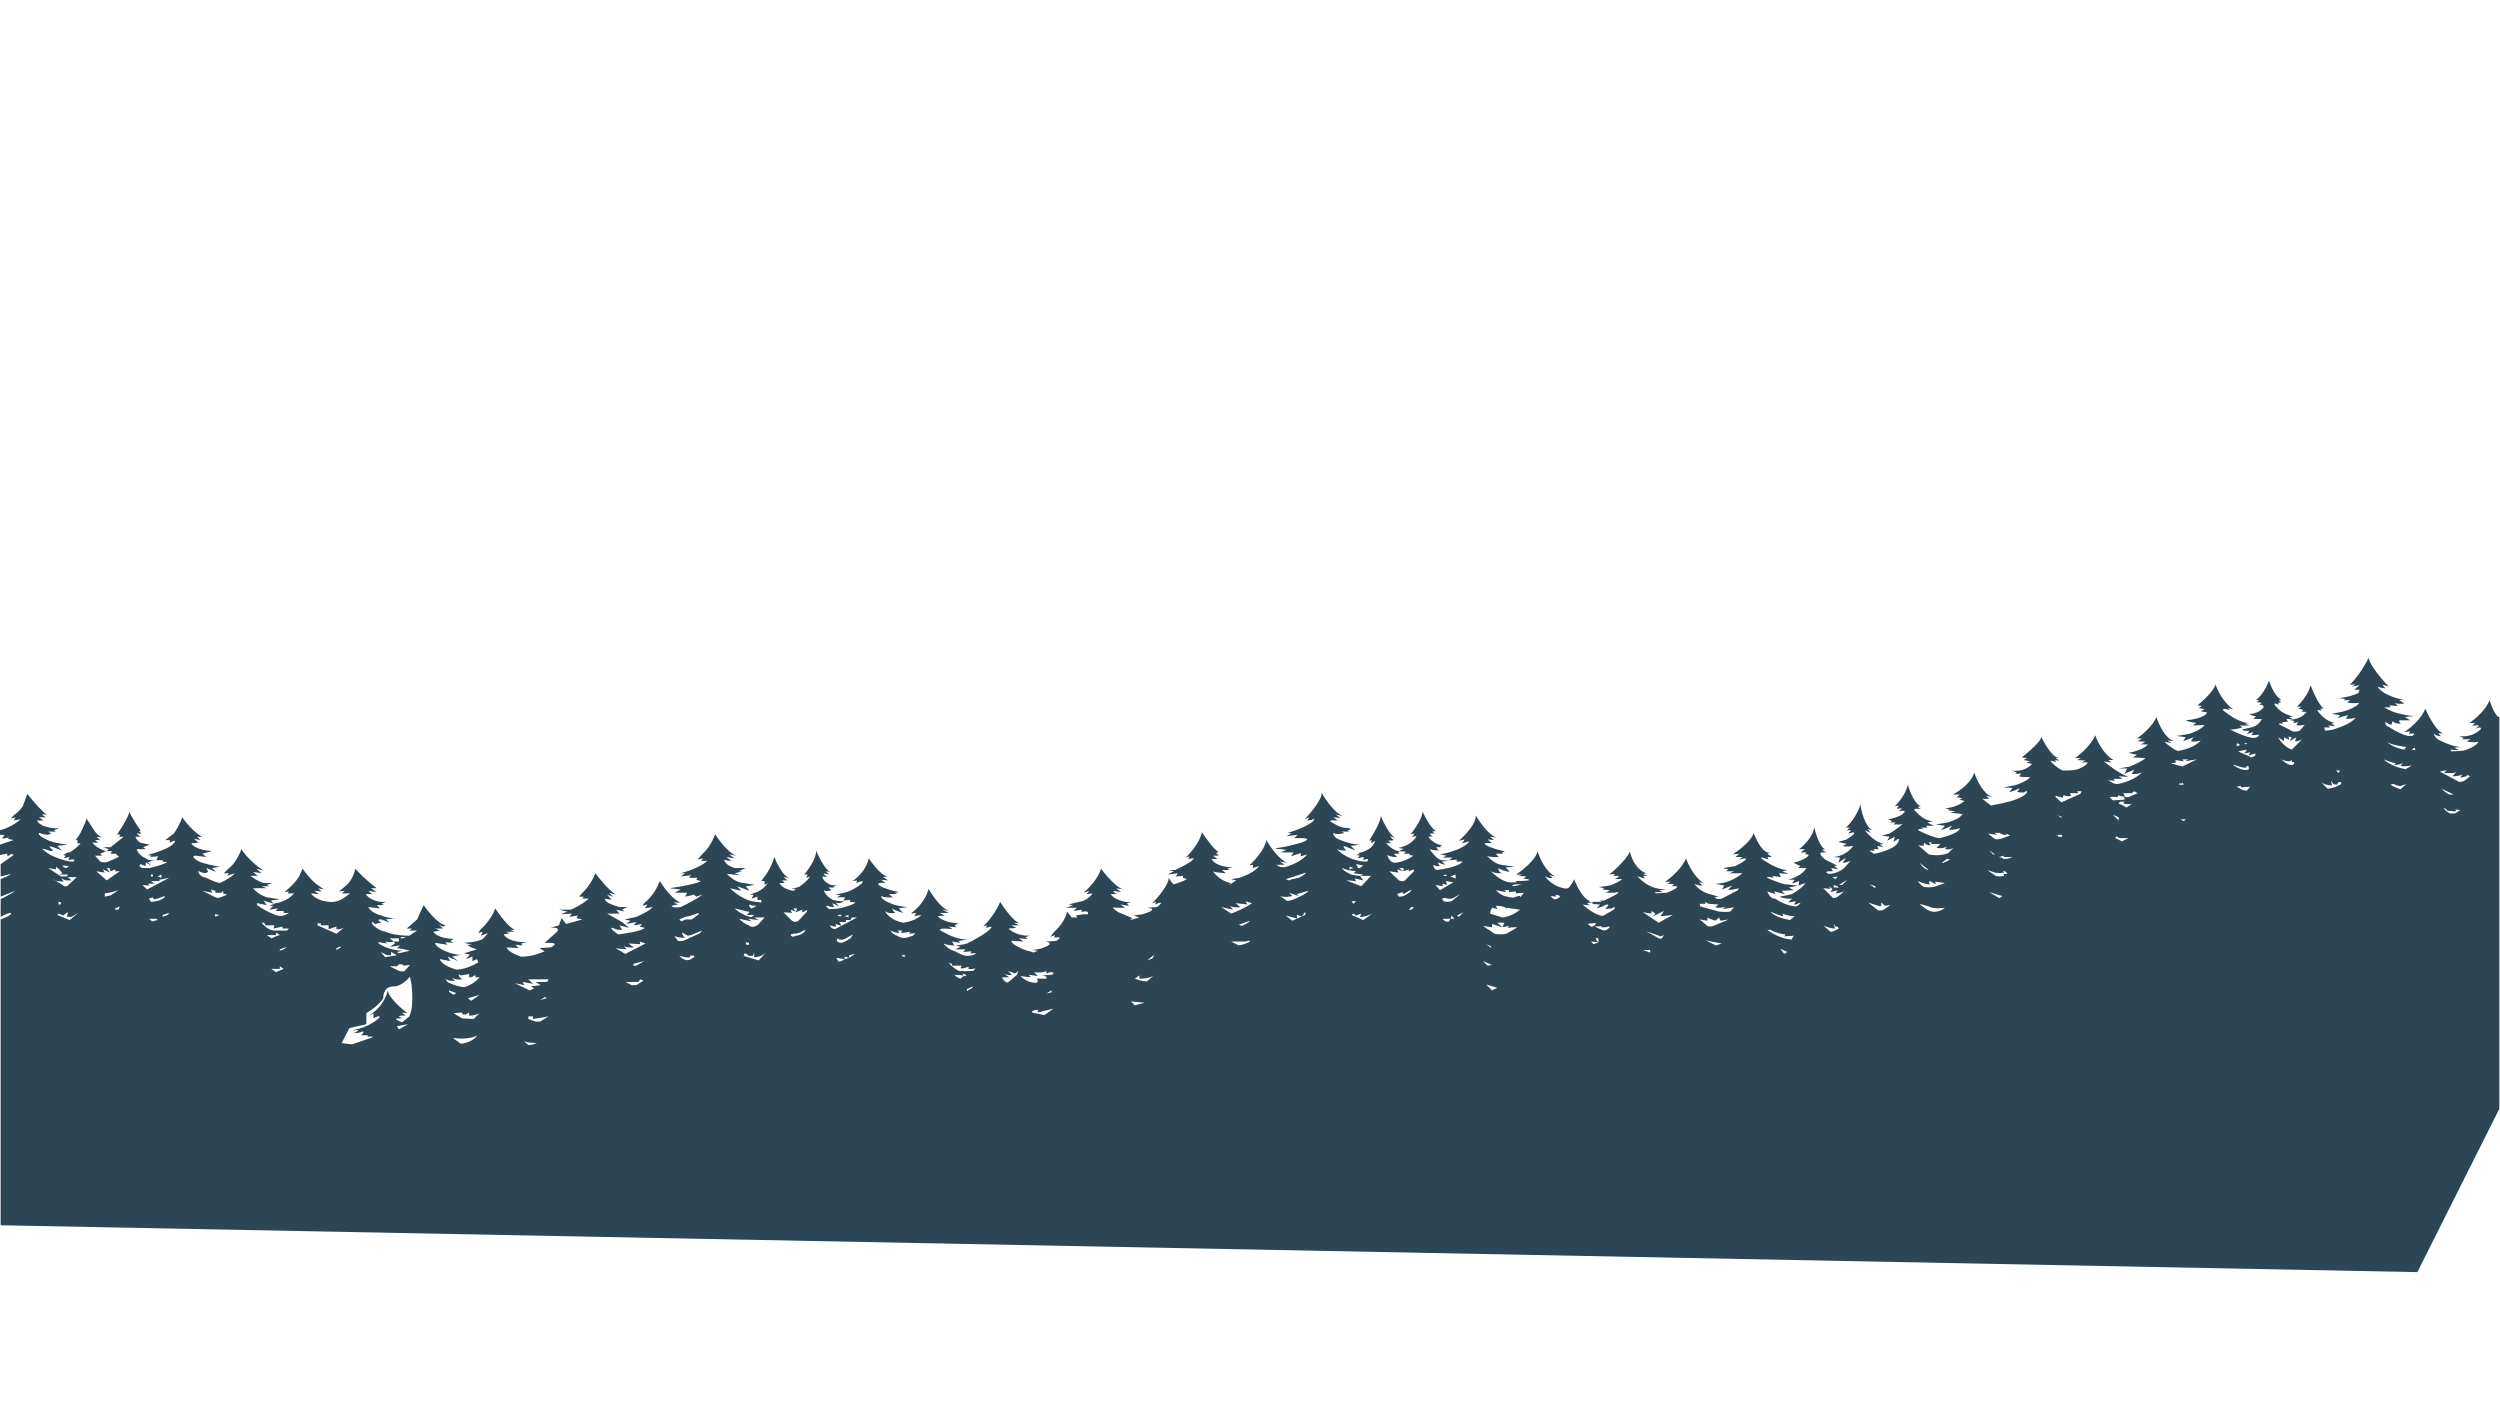<svg width="1921" height="1080" viewBox="0 0 1921 1080" fill="none" xmlns="http://www.w3.org/2000/svg">
<path fill-rule="evenodd" clip-rule="evenodd" d="M8.5 702C8.1 703.6 3 705.667 0.5 706.5V941.5L1857.5 977.5L1920.5 852V551C1917.7 551 1914.33 542.333 1913 538C1910.2 545.6 1901.5 552.833 1897.5 555.5H1902L1899.5 557.5C1905.5 557.1 1905.33 557.667 1904.5 558L1902 560C1906.8 558 1906.67 559.5 1906 560.5C1900.4 566.1 1892.67 566.167 1889.5 565.5L1893 567L1892 568H1898.5L1895.5 569.5C1897.9 570.7 1902.5 570.333 1904.5 570C1902.9 573.2 1896.83 575.667 1894 576.5C1894 576.831 1888.06 577.185 1883.56 577.392L1883 576L1889.5 576.5L1886 574.5L1891 574C1886.2 574 1879 571 1876 569.5C1871.6 567.9 1870.17 564.833 1870 563.5C1871.6 565.5 1874.33 565.667 1875.5 565.5L1873.5 563.5H1877.5C1872.7 562.7 1866.17 550.5 1863.5 544.5C1861.1 552.1 1851.83 559.667 1847.5 562.5L1852 562L1851 564C1857 562.8 1855.17 564.5 1853.5 565.5H1850.5C1845.7 564.7 1838.5 560.5 1835.5 558.5C1832.7 557.7 1832.67 555.5 1833 554.5C1833.8 555.7 1836.33 556.667 1837.5 557L1838.5 554C1839.7 556 1843.33 556.167 1845 556C1843.8 555.6 1843.5 554.167 1843.5 553.5H1852L1848 551L1854.81 550.199C1855.5 550.199 1856.08 550.139 1856.5 550L1854.81 550.199C1851.48 550.2 1845.53 548.827 1842.5 548C1838.5 547.2 1833.83 544.667 1832 543.5H1837L1836 542L1842.5 542.5L1840 540C1842 541.2 1845.83 540.833 1847.5 540.5L1843.5 538H1847.5C1832.7 534.8 1827.67 529.667 1827 527.5C1827.8 528.3 1831.33 528.833 1833 529L1830.5 526L1835.5 527.5C1829 521 1820.67 510.167 1820 505.5C1816.4 513.1 1809.33 523.167 1805.5 526H1810L1807 527.5L1813 526.5L1809 530H1813L1812.5 532C1811.84 532.989 1809.21 533.82 1806.91 534.548C1806.42 534.703 1805.94 534.854 1805.5 535L1797.5 536.5L1802 537L1801 538H1806L1803.5 539.5C1806.3 540.7 1811 540.333 1813 540C1810.6 543.6 1803 546.167 1799.5 547L1791.5 548.5L1798 549.5L1796.5 552C1798.5 550.8 1802.67 549.833 1804.5 549.5L1802.5 552C1804.1 552.8 1808.17 552 1810 551.5C1807.2 555.5 1798.5 558.833 1794.5 560C1792.89 560.804 1789.55 561.204 1786.66 561.38C1786.25 560.475 1786.05 559.632 1786 559H1790.5L1789 557.5L1794.5 558L1791.5 556L1794 555.5C1787.2 554.3 1782.17 548.333 1780.5 545.5L1784 546L1783 544.5H1785.5C1781.5 541.3 1777.17 531.167 1775.5 526.5C1773.9 533.3 1767.83 540.333 1765 543H1768.5L1766 544.5L1770 545.5L1768.5 547C1773.7 546.6 1772.33 547.833 1771 548.5C1768.2 552.1 1761.83 553 1759 553L1763 554L1762 555.5L1766 555L1764.5 557C1765.7 557.8 1769.33 557.333 1771 557C1770.2 557.8 1768 560.333 1767 561.5C1765.4 562.3 1762.67 562.167 1761.5 562L1758 560L1753 557.5C1749 555.9 1752.33 555.833 1754.5 556L1753.5 555L1758 554.5L1757 552.5H1761.5L1759 551L1762 550.5C1754.8 548.9 1750.67 545.167 1749.5 543.5C1745.5 539.5 1748.83 540.5 1751 541.5L1750.5 540L1753 539.5L1751 538L1753 537.5C1748.6 535.9 1744.83 527.167 1743.5 523C1740.7 531 1735.67 536.333 1733.5 538H1736L1734 539.5L1738 540L1736 541.5C1740.4 541.5 1739.5 543.5 1738.5 544.5C1734.9 548.1 1730.33 548.667 1728.5 548.5C1728.5 549.3 1731.83 550.167 1733.5 550.5L1731.5 552.5H1738C1735.6 557.3 1731.33 558.833 1729.5 559L1723 560.5C1723 561.7 1726.67 561.667 1728.5 561.5L1726.5 564L1731.5 562.5L1730 565L1736 564.5C1734.8 567.7 1730.5 567.167 1728.5 566.5C1724.1 565.7 1716.67 562.167 1713.5 560.5C1715.9 560.9 1720.83 559.667 1723 559L1721 557.5H1728.5L1725 556L1729.25 555.528C1722.87 556.15 1714.12 550.461 1710.5 547.5C1704.9 543.9 1710.17 544.667 1713.5 545.5L1712 544L1716 545C1708 539.4 1703.67 530 1702.5 526C1700.5 531.6 1692.33 539 1688.5 542L1692 542.5L1689.5 544L1694 545L1691 546.5L1696 547.5C1694 551.5 1684.17 553.167 1679.5 553.5L1682 554.5L1687.5 555.5L1685 557.5L1694 557C1692 560.2 1685.17 563 1682 564L1672.5 565.5L1679.5 566.5L1677.5 569.5L1685.5 566.5L1683.5 569.5C1685.5 570.3 1689.33 569.5 1691 569C1686.6 574.2 1677.5 576.5 1673.5 577C1671.1 576.6 1665.5 572.167 1663 570L1668.5 571L1665.5 569L1670.5 569.5C1663.7 567.5 1658.67 556.333 1657 551C1654.2 557.8 1645.83 564.833 1642 567.5H1646L1642.5 569.5L1648.5 570L1645 572H1650.5C1647.7 575.6 1639.33 577.833 1635.5 578.5L1642 580L1639 582L1648.5 582.5C1646.9 584.5 1639.83 587.667 1636.5 589L1628 590.5H1634.5L1632.5 594.5L1640 591.5L1638 594.5C1640.8 595.3 1644.5 594.167 1646 593.5C1640 599.5 1630.5 602 1626.5 602.5C1624.5 602.5 1621.33 600.5 1620 599.5L1625 600L1624 598.5H1631L1628 596.5L1635.5 597C1629.5 595 1620.33 588.167 1616.5 585L1622.5 586L1620 584H1624C1616.4 579.6 1611.5 569.5 1610 565C1606.8 572.6 1598.33 579.833 1594.5 582.5H1599L1596 584L1602.5 584.5L1599 586C1605 585.2 1604.5 586.333 1603.5 587C1602.7 588.2 1599.5 589.833 1598 590.5C1595.2 592.1 1587.95 592.167 1584.68 592C1579.51 589.324 1576.47 586.03 1575.5 584.5L1580 585.5L1579 584L1582.5 584.5L1579.5 582.5H1582C1576.8 581.7 1570.83 571.167 1568.5 566C1568.9 569.2 1558.67 578 1553.5 582L1557.5 582.5L1555 584L1560 585L1557 586L1561.5 587C1556.3 592.6 1549 592.667 1546 592L1549.5 593.5L1548.5 594.5H1553L1551.5 596.5C1553.5 597.3 1558 597.167 1560 597C1558.4 599.8 1551.33 602.5 1548 603.5L1539.5 605L1546.5 605.5L1544 608.5C1546 608.5 1550.17 606.5 1552 605.5L1550 608.5C1551.2 608.9 1553.83 609 1555 609C1557.8 607 1557.83 608.167 1557.5 609C1555.1 613 1544.5 616 1539.5 617L1529.86 619C1527.23 617.043 1524.75 615.018 1523 613.5C1524.6 614.3 1527.33 613.833 1528.5 613.5L1526 611.5L1531 612.5C1523.8 610.1 1518.67 598.833 1517 593.5C1515 601.5 1505.17 608.167 1500.5 610.5H1506L1503.5 612.5L1508 613.5L1505.5 614.5L1509.5 615.5C1504.3 619.9 1497.33 621 1494.5 621L1498 622L1496.5 622.5L1502.5 623.5L1498.5 624.5L1508 625.5C1506.4 628.7 1499.67 631.167 1496.5 632L1487.5 633.5L1494.5 634.5L1491.5 638L1500 634.5L1497.5 637.5C1499.5 637.9 1502.33 637.333 1503.5 637C1506.3 636.2 1506.33 636.667 1506 637L1504 639C1500.4 641.4 1493.5 643.333 1490.5 644C1486.9 644 1479.33 640.667 1476 639C1471.6 637 1475.5 636.833 1478 637L1476 636H1481L1480 634.5H1486L1481 632L1485.5 631C1479.9 631 1474.5 626.333 1472.5 624C1469.7 622 1471.33 621.5 1472.5 621.5H1476L1473.5 620L1476 619.5C1471.2 617.9 1467.33 607.833 1466 603C1464.4 610.2 1458.67 617 1456 619.5L1459 619L1457.5 621.5L1461.5 621L1459 623.5C1465.4 621.9 1463.67 624.167 1462 625.5C1458.8 627.9 1453.33 629.167 1451 629.5L1454 631L1452 632H1456.5L1455 633.5H1460C1464.8 631.9 1456.67 637.5 1452 640.5L1446 642L1452 643L1450 646L1456 643L1455 647C1459.4 643.4 1459.5 644.833 1459 646C1457.8 651.6 1445.74 655.08 1439.85 656.12C1439.26 655.691 1438.8 655.3 1438.5 655C1434.5 653 1438.17 653.5 1440.5 654L1439.5 652.5H1443.5L1442.5 650L1447.5 651L1444.5 649L1447.5 648.5C1441.1 647.3 1435.17 641 1433 638L1437.5 640L1435 637L1438.5 638C1432.9 634.4 1430.17 623.167 1429.5 618C1427.9 625.2 1421.5 633 1418.5 636H1421.5L1419 638H1422.5L1420 640.5L1422 640C1428.4 638.4 1422.67 642.667 1419 645L1412.5 647L1419 648.5L1416 650C1417.6 650.8 1422 650.333 1424 650C1419.2 656.8 1411.67 658.5 1408.5 658.5L1414 659L1412.5 663L1418.5 659L1416 663C1418 663 1420.83 662 1422 661.5L1417.5 666.5C1413.5 670.5 1407.83 671.5 1405.5 671.5C1401.9 670.3 1403.67 669.667 1405 669.5H1408.5L1407 667L1412.5 668L1409.5 665.5L1411.5 665L1402.5 660.5C1397.3 656.1 1398.67 655 1400 655H1403.5L1400 653L1402.5 652.5C1398.5 651.3 1395.17 640.667 1394 635.5C1393.6 642.3 1386.17 649.667 1382.5 652.5H1387L1383.5 655H1388L1387 656.5C1391 656.1 1389.67 657.667 1388.5 658.5C1386.5 660.5 1380.67 662.333 1378 663L1383.5 665.5L1381.5 667H1388C1385.2 672.2 1377.5 675.167 1374 676H1379L1377 679L1382.5 677L1382 680.5L1387 678.5C1386.6 680.9 1380.17 685.167 1377 687C1377.8 687 1371 688.333 1367.5 689C1370.3 690.6 1375 690.667 1377 690.5L1374 693.5L1380 692.5L1378.5 695C1379.3 695.4 1382.17 694.167 1383.5 693.5C1383.1 695.1 1381 696.167 1380 696.5C1373.2 696.1 1366.5 692.333 1364 690.5C1360.8 690.9 1358.67 687 1358 685L1364 687L1363.5 685L1371.5 687L1369 684.5L1378.5 684L1374.5 682L1381.5 680.5L1372.5 679.5C1371.3 679.9 1363.67 677 1360 675.5C1354.8 673.1 1359.83 673.833 1363 674.5L1362 673L1368.5 674L1367 671L1374.5 671.5L1369.5 669.5L1374 668.5C1368 668.9 1358.5 663.333 1354.5 660.5C1350.9 657.7 1356 659.333 1359 660.5L1358 658.5H1361.5L1358 656L1360 655C1354.8 656.2 1349.5 645.5 1347.5 640C1346.3 645.6 1336.33 653.333 1331.5 656.5L1336.5 656L1333.5 658.5H1339L1336.5 660.5C1347.3 657.7 1339 662.667 1333.5 665.5L1324 667L1328 668L1326.5 669.5H1332.5L1329 671H1339C1330.2 678.2 1321 679.333 1317.5 679L1325 680.5L1323 683.5L1331 680.5L1328 683.5C1329.2 684.3 1333.83 683.167 1336 682.5L1335.5 684L1323 690.5C1319.8 691.3 1318 690.167 1317.5 689.5L1320.5 689L1315.5 687.5C1307.5 685.9 1303.17 681.167 1302 679C1303.6 680.2 1306.67 680.5 1308 680.5L1305.5 677.5L1309.5 679C1301.9 674.2 1297 664 1295.5 659.5C1292.7 667.1 1283.67 674.667 1279.5 677.5H1284L1281 679L1286.5 679.5L1284.5 681C1289.3 680.6 1289.17 681.5 1288.5 682C1286.9 683.6 1282.5 685.333 1280.5 686L1272.45 686.447L1271.5 685.5H1277.5L1275 684L1280.5 683.5L1275 683C1266.6 681.8 1260.17 675.833 1258 673C1258.8 673.8 1262.33 674.667 1264 675L1262.5 673H1266L1262.5 671.5L1265 671C1257 668.2 1253.33 658.833 1252.5 654.5C1248.5 661.7 1240.17 669.167 1236.5 672L1241 671.5L1239.5 673C1244.3 672.6 1244.17 673.5 1243.5 674L1240.5 675.5H1244C1249.2 674.7 1243.83 677.5 1240.5 679C1238.1 680.6 1231.5 681.333 1228.5 681.5L1232.5 682.5L1231.5 683.5L1237 684L1234 686H1240.5C1248.9 684 1238.67 689.167 1232.5 692H1229L1231 693H1222.5L1224.5 694L1222.5 694.5L1229.5 695L1227 698L1231.5 696.5C1234.3 694.5 1235.67 695 1236 695.5L1233.5 698.5L1238.5 698C1242.1 696 1241 697.833 1240 699L1233 703C1232.6 703.8 1230.5 703.667 1229.5 703.5L1228.5 703C1224.1 701.8 1218.33 697.167 1216 695C1217.2 695.4 1220.17 695.5 1221.5 695.5L1219.5 694L1223 693.5L1220.5 692.5L1221.5 692C1216.7 691.2 1211.5 680.667 1209.5 675.5C1209.5 676.7 1207.17 680 1206 681.5C1204.8 683.1 1202.5 682.833 1201.5 682.5C1193.5 680.9 1188.5 675.5 1187 673C1189.4 675 1192 674.833 1193 674.5L1190.5 672.5L1195 673.5C1187.4 669.5 1182.83 658.833 1181.5 654C1180.3 660.4 1170 668.667 1165 672H1170L1166.5 673L1173 673.5L1170.5 675C1181.3 676.6 1171 677 1164.5 677L1165.5 678H1162C1156 678.8 1148.17 672.333 1145 669C1147 671 1152.17 671.167 1154.5 671C1151.7 670.6 1151.33 668.167 1151.5 667C1153.1 668.6 1157.83 669.667 1160 670L1157 666.5L1164 666L1153.5 664.5C1148.7 663.7 1144.17 659.5 1142.5 657.5C1144.1 658.7 1149.5 658.667 1152 658.5C1151.2 658.5 1150 656.833 1149.5 656H1155L1154 655L1156.5 654C1153.7 654 1147 651.667 1144 650.5C1137.2 647.3 1142.83 647.5 1146.5 648L1143 645L1148 645.5L1145 643L1150 643.5C1144 641.9 1136.83 631.5 1134 626.5C1134.4 632.9 1125.5 642.167 1121 646L1125.5 645L1123.5 648L1129 646.5C1125.4 652.1 1112.5 655.5 1106.5 656.5L1111.5 657.5L1108.5 659H1116L1113.5 661L1119.5 660.5L1119 662H1124L1123 663C1119 666.2 1108.67 668 1104 668.5C1101.6 667.7 1101.33 665.5 1101.5 664.5C1102.7 665.7 1105.33 665.667 1106.5 665.5C1105.7 665.1 1105.17 663.333 1105 662.5C1105.8 663.3 1109 664.167 1110.5 664.5L1108 662L1113.5 661.5L1108.5 661C1105.3 661.4 1100.5 655.5 1098.5 652.5C1100.5 653.3 1104 653.5 1105.5 653.5L1104.5 652.301L1103.5 651H1107.5L1106.5 650L1108.5 649.5C1102.9 649.1 1098.83 645 1097.5 643L1101 642.5C1100.2 642.5 1099 641.167 1098.5 640.5H1102.5L1100.5 639L1103.5 638.5C1100.3 637.7 1095.17 628.167 1093 623.5C1093.4 627.9 1087.17 637 1084 641L1087 640.5L1085 643L1088.5 642.5C1085.3 648.5 1077.83 651 1074.5 651.5L1078.5 652.301L1075 654L1080.5 654.5L1078.5 656H1083.5L1083 657L1086 657.5C1080.8 661.5 1074.17 662.833 1071.5 663C1067.9 662.2 1066.33 658.667 1066 657C1069.2 658.6 1072.33 658.667 1073.5 658.5L1071 656H1075L1074.5 655L1076 654.5C1070 653.3 1066.17 649.333 1065 647.5C1066.6 648.3 1068.33 647.833 1069 647.5C1067.4 647.1 1067 646 1067 645.5C1067.8 646.3 1070 645.833 1071 645.5C1070.2 645.1 1068.67 643.333 1068 642.5L1072 644C1067.6 641.2 1062.83 631.5 1061 627C1061 631.4 1055 641.5 1052 646L1054 645.5L1053.5 648C1057.9 644.8 1056.67 647 1055.5 648.5C1053.5 652.9 1046.67 655 1043.5 655.5L1045 656L1042 657L1045 657.5L1043 659.5L1048 658.5L1047.5 661C1052.3 659 1051.5 660.833 1050.5 662H1047.5C1036.3 660.8 1029.17 654.833 1027 652C1028.6 653.6 1032.67 653.667 1034.5 653.5C1030.9 649.9 1032.67 650 1034 650.5L1041.5 653.5L1038 650L1045 649C1039.4 649 1032.67 646.667 1030 645.5C1025.2 643.9 1024.33 641.167 1024.5 640C1026.9 641.6 1031.17 640.667 1033 640C1029.8 638.8 1031.33 638.833 1032.5 639H1036.5L1035.5 638L1038 637.5L1036.5 637L1038 636.5L1032.5 636C1029.7 635.6 1026 633.5 1024.5 632.5C1018.9 630.1 1024.5 630.167 1028 630.5L1024.5 628L1030 628.5L1026.5 626L1032 627C1025.6 625 1018.33 614.167 1015.5 609C1016.3 613.8 1007.17 624.667 1002.5 629.5L1006 628L1004.5 630.5L1008 630C1010.8 628 1009.83 629.833 1009 631C1005.4 634.2 998.5 637 995.5 638L989.5 640L992.5 640.5L988.5 642.5L997 641.5L994.5 644H1000C1008 644 1003.33 646.333 1000 647.5L990.5 650L979.5 652L988.5 653L984 655H994L992 658L999.5 655.5V658L1004.5 656.5C1000.5 661.3 993.167 664.5 990 665.5C985.2 667.5 982 665.667 981 664.5H987L983.5 662L989 663C982.6 660.2 975.667 650.167 973 645.5C972.2 652.3 964 661.333 960 665L963 664.5L962.5 667L967.5 665.5C964.3 669.9 956.167 673.333 952.5 674.5L946 675.5L950 676.5L944.884 679.756L944.5 679.5L946 678.5C939.2 677.7 933.833 672.167 932 669.5C933.2 670.3 939.167 670.833 942 671L939 668.5H944.5L943 667.5L947 666.5C935.8 666.1 931.667 662 931 660H935.5L932 657.5H936.5L934.5 655.5L936.5 654.5C934.5 654.9 927 644.667 923.5 639.5C921.9 647.5 914.5 655.833 911 659L914 658L913 660L917.5 659.5C915.9 662.3 907.167 666.667 903 668.5H898L902 669.5L897 672L905 671L903.5 673.5L909 673V674.5L912 675.5C909.6 677.1 904.333 678.833 902 679.5C901.2 679.5 899 676.167 898 674.5C898.4 679.3 889.833 689.5 885.5 694L888.5 693L887.5 695C895.1 691.8 891.667 695 889 697L881.5 697.5C889.9 698.3 882.667 701.167 878 702.5L871 703.5L875.5 705L869.278 706.778L868.5 706H870.5L869 705L859.5 701C853.1 697 855.5 697 857.5 697.5H864.5L861 695L867.5 696L866 694L869 693.5C858.6 692.7 854.333 688.833 853.5 687H858.5C856.1 686.2 855.5 685 855.5 684.5L861.5 685.5L857.5 682.5L863 683.5C857.4 681.5 849.333 672 846 667.5C844 675.1 836.167 683 832.5 686L837 684.5L835 687L839.5 686.5C836.3 691.3 831.167 692.833 829 693L821 695L824.5 695.5L819.5 697.5H827.5L825 700L831.5 699L830.5 700.5H832.5C836.1 699.7 836.333 701.5 836 702.5H832.5L826.5 703.5L828 705H823.5L820 700.5C818.4 707.7 812.667 713.833 810 716L807 720L810.5 718.5L810 720.5C816.8 719.3 813.833 721.667 811.5 723L803.5 723.5C810.7 724.7 803.833 727.667 799.5 729L793 730L797.5 730.5L794.286 731.929L791.5 731C787.9 730.6 782 727.5 779.5 726C775.5 722.8 777.5 722.667 779 723L786.5 723.5L783 721L789.5 721.5L788 720L791.5 719C782.7 719.4 776.833 715.5 775 713.5L781 713L777 711H783L779 709L783.5 709.5C778.7 707.9 771.5 697.833 768.5 693C765.7 700.6 758.667 708.833 755.5 712L758.5 711L757.5 713C762.7 711.4 762.333 712.333 761.5 713C759.1 716.6 748.167 722.5 743 725C740.6 725.8 736.333 726.333 734.5 726.5L738 727.5L734 729.5H742L740 731.5L746.5 731L745.5 732.5H750C748.8 734.1 744.833 734.5 743 734.5C740.2 734.5 735.833 732.167 734 731C729.2 729.8 726 726.5 725 725C727.8 726.2 731.833 726.5 733.5 726.5L733 726L731.5 723.5L738 724.5L736.5 723L743.5 722C736.3 722 728.5 718.333 725.5 716.5C717.5 712.9 726.5 713.333 732 714L729 712L735 712.5L733.5 711L736.5 709.5C726.9 709.1 721.833 705.667 720.5 704L726 703.5L722 701.5H729L724 699L729.5 700C723.5 698.4 716.333 688 713.5 683C712.3 689 707.333 695.167 705 697.5L700 702L704 701.5L702.5 704L708 703C704.4 707 697.167 708.667 694 709C685.2 707.4 681 702.333 680 700C682 702 686.167 701.833 688 701.5C686.4 700.3 685.667 698.667 685.5 698C686.7 699.2 691.667 700.833 694 701.5L690.5 698L697.5 697C690.7 696.6 685.667 694.833 684 694C678 691.6 676.833 689.333 677 688.5C679 689.7 683.833 689.667 686 689.5L683 687H689.5L687.5 686L691 685.5C685.8 684.7 679.833 682.5 677.5 681.5C671.5 678.3 677 678.167 680.5 678.5L677 676L682.5 676.5L678.5 674L682 673.5C677.6 673.1 670.5 664 667.5 659.5C665.9 668.3 658.5 674.833 655 677L658.5 676.5L658 678.5C663.6 676.1 663.333 677.5 662.5 678.5C657.3 683.3 651 685.5 648.5 686L642 687.5L646 688L643 689.5H649.5L648 692L653.5 691.5L653 693L657.5 693.5C655.5 695.1 652 696.167 650.5 696.5C645.3 698.5 639.333 698.667 637 698.5C633.8 696.1 635 695.833 636 696C637.2 696.8 639.833 697 641 697L639.5 694L645 696.5L642 693.5C642.8 693.9 644.333 694 645 694C645.8 694 647.667 693 648.5 692.5H647C644.2 692.5 641.167 691.833 640 691.5C635.2 689.1 633.333 685.5 633 684C634.2 685.2 637.5 684.5 639 684L636.5 682H641.5L640 681.5L643 680.5L638.5 680C632.9 677.6 631.833 674.667 632 673.5L636 674C634 673.2 633.167 671.667 633 671L637 672L634.5 669.5L638 670C634.4 668.8 629.167 658.5 627 653.5C627.8 658.7 621.333 668 618 672H620.5L619.59 674.5L622.5 673.5C620.1 677.1 615.833 680.333 614 681.5L608 683H611.5L610 684.5C602.8 683.7 599.667 680.167 599 678.5H603L601 676.5H605L602 674L606.5 674.5C601.7 673.3 596.833 663.333 595 658.5C593 665.7 589.167 671.5 587.5 673.5L585 677H587.5V680L590 678.5C586.8 683.3 582 685.5 580 686L576 687.5H579L577.5 690.5L582 689V691.5H585V693.5L577.5 692.5C569.9 690.5 563.333 685 561 682.5L569.5 684.5L566.5 681L576 684.5L573 681L580 680L571.5 678.5C566.3 678.5 560.667 673.833 558.5 671.5L568.5 672.5L564.5 671L570.5 669.5H567.5L573 667H564.5C558.1 665 556.5 661.833 556.5 660.5C557.7 661.3 560.667 661.5 562 661.5L558 658.5L564.5 659.5L560 656.5L565.5 657.5C559.5 655.1 552.333 645.5 549.5 641C546.7 649 541.667 654.667 539.5 656.5L536 660.5L540.5 659.5L538.5 661.5H543.5C539.1 665.5 531.333 668.5 528 669.5L523 671H526.5L523 673.5L531 672.5L529.5 674.5H536L535 676L538.5 677C537.7 678.2 528.5 680.167 524 681L514.5 682.5L523 683.5L518.5 686H528L526.5 689L533.343 687.5L535 689L539.5 687.5C537.9 689.5 527.833 694.667 523 697C517.8 697.8 516.167 696.667 516 696L521 695L517.5 693.5H523C517 691.5 509.833 681.667 507 677C503.8 685.8 498 691.667 495.5 693.5L493.5 696L497.5 695L495.5 698L501.5 697C499.9 699.4 492.5 703 489 704.5L480 706.5L484.5 707.5L481 710L489 708.5L487 711L493.5 710L491.5 712L495.5 713C493.1 715.4 480.833 717.333 475 718C468.2 713.2 469.5 712.667 471 713C473.4 714.6 476.667 714.667 478 714.5L476 711L483.5 713L478 708.5L466.5 702H476L473.5 699L480 700.5L478 699L482 697H476C465.6 694.2 464.333 691.5 465 690.5L470 691.5L466.5 687.5L471 689L468 686L473.5 687.5C468.7 685.1 460.833 675.5 457.5 671C454.3 679 449.5 684.333 447.5 686L445 689H448.5L447.5 690.5H452.5C446.9 695.3 440.833 698.167 438.5 699H429.5L436 700.5L431 702.5L439.5 702L437.5 704.5L444 703.5L443 705.5L447.5 706.5L435 710L431.5 705.5L429.5 711L423 713C429.8 712.2 429.167 714.667 428 716L418.5 724.5H420C429.6 724.1 426 726.667 423 728L414.5 728.5L418.5 731C409.3 735 402.333 735.333 400 735C391.2 731.8 389.333 729 389.5 728L398.5 728.5L396 726L401.5 726.5L400.5 725L404.5 724H403.5C392.7 724 388 720 387 718L392 717L388.5 716H395.5L392 714.5H396.13C396.439 714.552 396.73 714.554 397 714.5H396.13C391.853 713.779 384.075 703.44 380.5 698C378.5 704.8 372 711.833 369 714.5L367.5 717L371 716L369.5 719L375 717L371 721.5C367.8 723.5 360 724.333 356.5 724.5L363 726H359.5C359.5 727.2 364.167 728.833 366.5 729.5L356.5 732.5L361 733.5L358 737L363 735V738.5L366.5 737L367.5 739.5C359.5 744.3 352.833 745.167 350.5 745C340.9 742.2 338.167 738.5 338 737L346 738.5L344 735L352 738.5L347.5 735L354.542 733.592C354.701 733.567 354.854 733.536 355 733.5L354.542 733.592C351.217 734.107 345.204 732.113 342.5 731C335.3 727.8 334.167 725.333 334.5 724.5L344 726L342 724L348.5 724.5L346 723L348.5 721.5C338.1 721.1 333.833 717.667 333 716L338 715L334.5 713.5H340.5L336.5 710L338 711L340.5 712L342.5 711C336.9 710.2 328.833 700.333 325.5 695.5L320.5 706.5L312.5 713.5H316.5L314.5 715H320.5L314.5 719C304.9 719 298.5 717 296.5 716C291.3 715.2 287.333 711.667 286 710V708L288 710L293 709C289 706.6 291.333 706.333 293 706.5L299.5 709L296.5 706.5L304 705.5C300 705.9 295 704.333 293 703.5C286.6 701.9 283.667 698.5 283 697L292 698L289.5 695.5H295.5L293 694.5L296.5 693H292C285.2 691.8 281.833 688.5 281 687H286L283 684.5L289.5 685.5L285 682.5H289.5C281.9 676.9 275.333 670.167 273 667.5C271.8 673.9 268.167 678.5 266.5 680L260.5 685L265 684.5L262.5 686.5H269L265 689.5C260.2 693.1 255 693.333 253 693C252.121 692.92 251.288 692.81 250.5 692.674C243.393 691.448 239.9 688.15 239 686.5L245 687L241.5 684.5L247 685L244.5 682.5L249 683.5L242 678.5C238.4 675.3 234.167 669.833 232.5 667.5L230 673C227.6 677.8 221.333 683.333 218.5 685.5L222 685L221 686.5H226C221.6 691.7 214.833 693.667 212 694L207 696H210L207 699L213.5 698L212 700H218V701.5H222C217.2 705.1 212.333 703.667 210.5 702.5C205.7 700.9 199.833 697.167 197.5 695.5V694L205 695.5L202.5 692L210.5 694.5L208 692L215 691L205 689.5C199 687.5 195.5 684 194.5 682.5H205L201 681H207L205 680L209 678.5H202.5C197.7 676.9 193.833 674.167 192.5 673H198L194.5 670L201 671L197 667.5L202.5 669C192.9 662.6 187.167 655.333 185.5 652.5C182.3 661.3 177.5 666.167 175.5 667.5L172 671H176L174.5 673L180.5 671C177.7 674.2 171.667 677.333 169 678.5C165.8 678.1 160.667 675.667 158.5 674.5C151 673 152.5 668 152.5 669C152.5 669.8 155.833 670.667 157.5 671L160 670L158.5 667L166 670L163 667L169 666C163 665.2 156.5 663.333 154 662.5C146.8 658.9 148.333 657.667 150 657.5L158.5 658.5L155.5 656L163 654C151.8 653.2 147.667 649.667 147 648L152.5 647.5L149 644.5L154 645.5L151.5 643H155.5C149.5 640.2 142.667 631.833 140 628C138.4 633.2 135 638.5 133.5 640.5L127 645.5H130.5V647.5C135.7 644.7 134.667 646.667 133.5 648C131.5 650.8 123.667 653.833 120 655L113.5 657L116.5 657.5L115 658.5L121.5 658L120 661H125V662L128.5 662.5C126.1 664.1 118.5 666.167 115 667H109L107 665.5L108 664L112 665.5V662.5L116.5 665.5L113.5 662.5L119 661C114.6 661.4 112.5 660.167 112 659.5C107.2 657.5 105.333 654 105 652.5H112L110 651L115 649L110 648C106.8 648 104.667 644.667 104 643H108L105 640.5H109L107 639L108 638C104 632.8 100.667 626.5 99.5 624C97.5 630 92.333 637.833 90 641L92.5 641.5L91.5 643H95L85 651H79.5L83.5 652.5L82 654H86L85 656H89.5V657L91.5 658C90.3 659.2 84.667 661.5 82 662.5C79.2 662.9 77.5 662.333 77 662L73 657.5H78.5L77 656L81.5 654C75.5 652.4 72 649 71 647.5H75.5L73 645.5H77L74 643L78.5 643.5C76.1 642.7 73.833 640.167 73 639C71.4 636.6 68 631.333 66.5 629C66.1 631 64.333 634.833 63.5 636.5C61.5 641.3 59 644.5 58 645.5H59.5V648H62C58.8 651.6 55 654.167 53.5 655H52L48.5 657L50.5 657.5L49 659.5L53.5 658.5L52.5 661L54.5 660.5C58.1 659.971 57.333 661.28 56.5 662H53.5C42.3 659.6 36.167 655.667 34.5 654C29.7 650.8 35.5 652.667 39 654L41 653.5C35.8 649.5 38.833 650.167 41 651L47.5 653.5L44 650L52 649C43.6 648.2 38.167 646.333 36.5 645.5C28.9 641.9 29.333 640.333 30.5 640C31.7 640.8 35 641.333 36.5 641.5L39.5 640.5C36.3 638.9 37.167 638.833 38 639H43L41.5 638L45 636.5C39.8 636.5 37.167 635.833 36.5 635.5C30.9 634.3 28.833 631.667 28.5 630.5H33.5L30 628H35.5C30.088 625.294 33.114 625.496 36.294 626.127C36.831 626.354 37.408 626.5 38 626.5C37.46 626.371 36.874 626.242 36.294 626.127C35.017 625.586 33.969 624.587 33.5 624C28.7 619.6 23.167 612.833 21 610L17.5 619.5C15.5 622.7 12 625.5 10.5 626.5L8.5 629L12 628L10.5 630.5L16 629.5C10 634.7 2.833 637.333 0 638V641.5H3.5L1.5 644.5L7 643.5L6 644.5L10.5 645.5L0 649V657L5.5 656V657.5H7L8.5 656L10.5 657L0.5 664V673.5L8.5 671.5C7.3 672.7 2.667 674.667 0.5 675.5V689L11.5 684.5C9.9 686.1 3.5 689.5 0.5 691V704.5C3.333 703 8.9 700.4 8.5 702ZM1750.5 566.5C1751.67 568.833 1755.4 574 1761 576L1769 568C1768 568.667 1765.5 569.9 1763.5 569.5L1764.5 566.5L1759.5 569.5L1761 566.5L1758.5 566L1759 568.5L1755 566.5V569.5L1750.5 566.5ZM1833.5 569.5C1833.57 569.577 1833.65 569.658 1833.73 569.743C1833.65 569.663 1833.57 569.582 1833.5 569.5ZM1833.73 569.743C1835.46 571.497 1840.25 574.855 1847.5 576L1849 574C1844.81 573.517 1836.12 572.008 1833.73 569.743ZM1889 600.5L1875 593C1876.2 592.2 1878.83 592 1880 592L1878 594H1885.5L1887.5 593L1884.5 596.5C1888.9 596.5 1891.33 595.5 1892 595L1890.5 597.5C1894.5 597.1 1895.83 596 1896 595.5L1898 596.5L1893.5 600C1890.7 601.2 1889.33 600.833 1889 600.5ZM1580.5 641.5L1582 643H1584.5V641.5H1580.5ZM684 715C685 715.5 687.8 716.6 691 717L690 715H693L692.5 717L699.5 716L698.5 717.5L703.5 717L701.5 719C700.333 719.333 697.7 720.1 696.5 720.5C695.167 720.833 691.9 721 689.5 719C688.5 718.833 686 717.8 684 715ZM652.5 736L649 735V737L642.5 736C643 737 644.2 739 645 739C645.75 738.833 647.6 738.2 649 737L652.5 736ZM652.5 736L657 733L652.5 734V736ZM695.5 734H694V733L693 735H695.5V734ZM1876 606C1877.5 607.5 1880.9 610.5 1882.5 610.5H1885.5L1876 606ZM1882.5 625L1880 623.5L1877.5 621L1879.5 621.5L1880.5 623L1887 623.5V622L1890.5 622.5L1886.5 625H1882.5ZM1853 576L1855.5 574.5L1856 576.5L1853 576ZM1831.5 583.5C1833.67 585.5 1840.1 589.8 1848.5 591C1849.83 590.333 1852.6 588.8 1853 588C1849.4 589.2 1845.83 588.833 1844.5 588.5L1846.5 586C1843.7 588 1840.67 587.833 1839.5 587.5L1841 586.5C1838.2 586.1 1833.5 584.333 1831.5 583.5ZM1849 602.5L1844.5 606.5L1839.5 604.5C1835.5 602.5 1837.83 602.333 1839.5 602.5C1841.5 603.7 1843.67 604 1844.5 604L1849 602.5ZM1797 594L1798 592H1795L1797 594ZM1795 604.5C1791.8 605.7 1789.33 606 1788.5 606L1783.5 601C1785.9 603 1790.17 603.5 1792 603.5L1791 600L1793 602.5L1795.5 603L1797 601H1799V602.5L1795 604.5ZM1761 588C1757.4 587.6 1753.83 584.5 1752.5 583C1754.1 584.6 1757.83 585 1759.5 585L1761 584V585.5H1762.5C1763.7 586.7 1762 587.667 1761 588ZM1727 571H1724.5L1725.5 572L1727 571ZM1719 571L1721.5 572.5L1718.5 573.5L1719 571ZM1720 577.25L1721 578L1729 581.5C1729.17 582 1730.2 582.5 1733 580.5V579L1728 580.5L1729 578L1724.5 579L1726.5 576L1720 577.25ZM1728 591C1728 587 1726.33 588.667 1725.5 590C1723.54 590 1720.35 589 1719 588.5L1716 587.5C1716.8 589.1 1721.33 590.833 1723.5 591.5C1726.3 591.9 1727.67 591.333 1728 591ZM1726.5 607.5C1725.33 607.5 1722.7 607.2 1721.5 606L1718.5 604.5L1721.5 604V603L1722 605L1729 604.5L1726.5 607.5ZM1677 589L1688 583.5L1679 585L1681.5 583.5H1677L1678 585L1671.5 584L1672 586L1668 586.5L1677 589ZM1678 631L1675.5 629.5H1679.5L1678 631ZM1677 602H1674.5V603H1678L1677 601V602ZM1635.5 644H1628.5L1626 642.5L1625.5 644L1630.5 646.5L1635.5 644ZM1623.5 615L1621 612.5C1623 612.1 1625.83 612.333 1627 612.5L1628 611C1629.6 612.2 1632 612.167 1633 612L1631.5 609.5H1638L1640 608L1642.5 609.5L1635.5 612.5H1631.5L1633 614L1631.5 614.5L1623.5 615ZM1634 620.5L1638.32 617.617C1638.38 617.591 1638.42 617.566 1638.45 617.541C1638.47 617.527 1638.49 617.513 1638.5 617.5L1638.32 617.617C1637.7 617.923 1635.75 618.209 1631.5 617.5L1632.5 616H1629L1628 617.5L1630.5 618.5L1634 620.5ZM1628 628V630.5L1623.5 626L1628 628ZM1579.5 612.5L1584 616.5L1598.5 610L1599.5 608H1596L1597 609.5H1590.5L1591.5 611.5C1590.83 611.833 1588.7 612.2 1585.5 611L1585 613L1579.5 611.5V612.5ZM1584 628.5L1581 626.5L1584 627.5V628.5ZM1533 656.5L1528.5 653.5L1531.5 656.5H1533ZM1539.5 659.5L1536 658.5L1540 657.5L1539.5 658.5H1546C1544 660.1 1540.17 660.167 1538.5 660L1539.5 659.5ZM1527 668.5L1533.5 673C1534.5 673.333 1537.2 673.8 1540 673L1539.5 671.5H1542.5L1541.5 670L1539 669L1540 670.5C1538.17 670.833 1533.9 671.2 1531.5 670L1527 668.5ZM1536 690L1528.5 685.5L1538.5 688.5C1537.7 689.7 1536.5 690 1536 690ZM1527.5 640.5L1532.5 644.5C1532.83 644.833 1534.3 645.3 1537.5 644.5L1544.5 642L1541.5 640.5L1542 641.5C1541 641.667 1538.5 641.6 1536.5 640H1532.5L1534.5 641.5L1527.5 640.5ZM1497 655.5C1491.4 657.9 1484.67 657.167 1482 656.5L1474 649.5L1478 650L1478.5 647.5C1480.5 649.5 1482.67 649.667 1483.5 649.5L1482 647L1484.5 647.5L1483.5 648.5H1491L1488 651.5C1492 652.3 1495 651.167 1496 650.5L1494.5 652.5C1497.75 653.092 1499.93 652.261 1501.12 651.384L1497 655.5ZM1502 650.5L1501.12 651.384C1501.53 651.075 1501.83 650.761 1502 650.5ZM1496 660L1498.5 660.5L1493.5 663H1492L1496 660ZM1475 663C1476.17 664.833 1479.2 668.5 1482 668.5L1475 663ZM1473.5 677C1474.67 678.5 1477.3 681.5 1478.5 681.5C1480 681.833 1483.9 682.2 1487.5 681C1489.33 680.333 1493.3 678.9 1494.5 678.5L1487 677.5L1487.5 679.5C1486.83 679.167 1485 678.2 1483 677C1482.5 677.11 1481.8 677.764 1483 679.5C1482.17 679.667 1479.1 679.4 1473.5 677ZM1484.5 700.5C1480.9 699.7 1476.67 696.167 1475 694.5L1482 696.5C1485.6 698.5 1491.83 698 1494.5 697.5C1490.9 700.7 1486.33 700.833 1484.5 700.5ZM1410.5 675.5L1408 674L1412 673.5L1410.5 675.5ZM1408.5 690L1401 682.5L1406.5 683L1405.5 681L1408 683L1406.5 685.5C1409.7 684.7 1411.5 684.167 1412 684L1410.5 686.5C1412.5 686.5 1415.67 685.5 1417 685L1411.5 689.5C1410.3 689.9 1409 690 1408.5 690ZM1409 682H1413L1412 681L1409 680V682ZM1415.5 680H1413L1419.5 676L1415.5 680ZM1401 711L1406.5 716C1406.83 716 1407.8 715.9 1409 715.5L1413 713.5L1412 712H1410.5L1409 710L1410 713.5C1408.5 713.5 1404.6 713 1401 711ZM1442.5 699L1435.5 693.5C1444.3 696.7 1445.83 696.5 1445.5 696V693.5L1448.5 696L1452.5 695.5L1447.5 699C1444.3 700.2 1442.83 699.5 1442.5 699ZM1436.5 679.5L1441 682.5V681L1436.5 679.5ZM1360.5 700.5C1362.9 704.1 1371.5 706.333 1375.5 707L1379 704C1375 704 1371 702.667 1369.5 702L1370.5 704C1368.5 704 1363 701.667 1360.5 700.5ZM1358 714.5C1360.67 716.667 1368.1 721.2 1376.5 722L1378.5 719L1371 719.5L1372 718C1370.33 718 1365.7 717.3 1360.5 714.5H1358ZM1373.5 731.5L1371 733L1368 729L1373.5 731.5ZM954 711.5C955.5 711 958.9 709.5 960.5 707.5L952 710.5L954 711.5ZM1321 700.5L1306.5 696.5L1306 694.5H1310.5L1310 693L1313 694.5L1320.5 695L1318 697C1319 697.5 1322 698.1 1326 696.5L1323.5 698.5C1325.33 698.333 1329.7 697.8 1332.5 697L1329.5 700.5C1327.1 700.9 1322.83 700.667 1321 700.5ZM1306 706.5L1312 711.5C1312.5 711.833 1314.1 712.3 1316.5 711.5L1328.5 706.5L1322 707.5L1321 705L1318 707.5C1316.5 707 1313.2 705.8 1312 705V707.5L1306 706.5ZM1318.5 726.5L1323 725L1315 723.5L1310.5 722.5L1318.5 726.5ZM1262.5 701L1274.5 709L1285.5 703L1281.5 703.5L1276 704L1278.5 700L1270.5 704L1272 702L1269 700V702L1262.5 701ZM1222.5 712L1220 710C1222.8 709.2 1225.5 709.333 1226.5 709.5C1225.94 710.627 1225.2 711.283 1224.5 711.645C1223.7 712.055 1222.94 712.088 1222.5 712ZM1225.31 712L1231 711.645L1230 712.5H1234C1237.2 711.251 1237 712.313 1236.5 713L1234.5 714.5C1233.3 715.3 1231.67 714.833 1231 714.5L1225.31 712ZM1228.5 724L1222.5 723.5L1224.5 725.5L1228.5 724ZM1228.5 724L1228 721L1226.5 720.5V722.5L1228.5 724ZM1274.5 721L1265 715.5L1276 719.5L1278.5 718.5L1277 721C1276.6 721.4 1275.17 721.167 1274.5 721ZM1262.5 730L1268 732V730H1262.5ZM1161.5 680.5L1164 679.5H1169.5L1163.5 681L1161.5 680.5ZM1157.5 685.5L1156 684H1159.5V685.5L1165 685L1164.5 686.5L1171 686L1168 689.5V688.5C1168 688.333 1167.1 688.3 1163.5 689.5C1163.67 689.833 1162.4 690.1 1156 688.5C1154.67 688 1151.5 686.4 1149.5 684C1150.83 684.333 1154.3 685.1 1157.5 685.5ZM1154.5 705C1152.1 704.2 1147.17 702.667 1145 702C1145 700.4 1146 698.333 1146.5 697.5L1150.5 698.5L1149.5 696C1155.1 696 1157.5 697.667 1158 698.5L1157.5 697.5L1168 699C1162.8 703.4 1156.83 704.833 1154.5 705ZM1146.5 710V712.5L1139.5 711.5L1148.5 717.5C1150.17 717.833 1154.3 718.3 1157.5 717.5L1166 712.5H1162.5L1158.5 713L1159.5 711.5L1154.5 712.5L1156 709H1150.5L1154.5 712.5L1146.5 710ZM1191.5 688.5L1195.5 689V687.5L1199 688.5C1197.8 690.5 1195.5 691 1194.5 691C1193.7 691 1192.17 689.333 1191.5 688.5ZM1145.5 727L1142 725.5L1146 728.5L1145.5 727ZM1143 742L1146.5 741.5L1139.5 738.5L1143 742ZM1142 756.5L1146.5 761L1150.5 759L1142 756.5ZM1116.79 678L1106.5 684L1103 680L1108.5 681V679L1112 680L1111 677L1116.79 678ZM1118.5 675L1114.5 673.5L1118.5 672V675ZM1111 672L1108.5 673H1112L1111 672ZM1116.79 690L1122 687L1115.5 692.5C1111.9 693.3 1110 692.833 1109.5 692.5C1106.7 690.1 1109.33 689.833 1111 690C1113 691.2 1115.69 690.5 1116.79 690ZM1108.5 706C1109.07 707 1110.87 708.8 1113.5 708L1114.5 706H1117.5L1115.5 703.5L1114.5 706H1108.5ZM1119.5 703.5L1121 704.5L1124.5 701L1119.5 703.5ZM1042 664L1047.5 665L1045 667H1043.5L1042 664ZM1035.5 668.5L1042 669.5L1040 671L1047.5 672L1045 673C1044.17 673 1041.7 672.8 1038.5 672C1036.67 671.333 1032.6 669.4 1031 667L1035.5 668.5ZM1045 673H1053.5L1046 681L1034.5 676.5C1036.5 676.5 1040.8 676.7 1042 677.5L1041 675L1047.5 676.5L1045 673ZM1037 668V666L1040 667L1037 668ZM1038.5 692.5H1042L1040 694.5L1038.5 692.5ZM1054.5 702L1047.5 707L1038.5 703L1040 702L1042 703.5L1046 702L1045 704.5C1048.2 704.811 1052.67 702.963 1054.5 702ZM1067.5 669.5L1075 676.5C1076 677 1078.3 677.7 1079.5 676.5L1086.5 669.5V668L1082.5 669.5V668L1078.5 669.5V667H1075L1078.5 669.5L1073.5 668L1074.5 670.5L1067.5 669.5ZM1073.5 687L1077.5 685.5L1078.5 687L1084.5 683.5L1083.5 685.5L1079.5 688C1078.3 688.8 1076 689 1075 689L1073.5 687ZM1086.5 697H1084.5L1082.5 699H1084.5L1086.5 697ZM946 702L938.5 697L947.5 699L945 696C947.4 697.6 951.333 697.333 953 697L949.5 694L958.5 695L957 692.5L962 694C957.2 697.6 949.333 700.833 946 702ZM946 723.5L951 726C951.5 726.5 954.1 726.7 960.5 723.5C960.667 723 960.2 722.3 957 723.5H946ZM998 674.5C1001.6 672.9 1003.17 671.167 1003.5 670.5C996.7 672.9 990.333 674.833 988 675.5L990.5 676.5L993 675.5L998 674.5ZM983.5 688.5L988 691.5C988 692 989 692.7 993 691.5C996.5 690.167 1003.9 686.9 1005.5 684.5L996.5 687L998 688.5L990.5 686L993 688.5C991.167 689 986.7 689.7 983.5 688.5ZM988 703.5L996.75 705.812L993 707.5L988 703.5ZM1000.5 704.125L996.75 705.812L996.5 703L1000.5 704.125ZM1000.5 704.125L1003 700.5V703L1000.5 704.125ZM731.5 740.5V742H739L738 744C738.833 744.167 741.1 744.2 743.5 743C744 742.833 744.8 742.9 744 744.5C745.167 744.667 747.9 744.8 749.5 744C749.167 744.667 748.3 746 747.5 746C745 746.167 739.8 746.4 739 746C737.4 747.2 733 743.833 731 742L729 740L731.5 740.5ZM740.5 749.5L733.5 749C734.3 750.6 736.833 751.667 738 752L740.5 750H742.5L742 749L739.5 748L740.5 749.5ZM747.5 758L743 760V761.5L746.5 759.5L747.5 758.5V758ZM781.5 749L774.5 755C772.1 755 770.5 752.333 770 751H775.5L771.5 748C774.3 749.6 776.667 749.333 777.5 749L774.5 746L780 748L782.5 746L781.5 749ZM784 750C785.667 751.667 790.1 755 794.5 755C795.5 755.333 797.5 755.5 797.5 753.5L796.5 752H804C804.5 751.333 804.5 749.9 800.5 749.5L808.5 749C809.5 748.333 810.6 747 807 747L804 748V746C803.167 746.667 800.1 747.8 794.5 747L797.5 750L790.5 749L792 751L784 750ZM802.5 780L809.5 775L797.5 778V776C793.5 776 792.833 777.333 793 778L802.5 780ZM804 763.5L808 761V762.5L804 763.5ZM887 733.5L881.5 738L885.5 736.5L887 733.5ZM886.57 749.391C883.622 751.834 878.037 752.159 875.5 752V749.5L872 752C876.8 754 880.333 754.167 881.5 754L886.57 749.391ZM887 749C886.864 749.136 886.721 749.266 886.57 749.391L887 749ZM879.5 770.5L872 772.5L869 769.5L879.5 770.5ZM646.5 703H644V704H646.5V703ZM649 704L652 703V705L649 704ZM637.5 711C638.167 712.333 640.1 714.7 642.5 713.5L646.5 711.375L658.5 705H654.5L653.5 707H650V708.5H645L646.5 711.375L642 710L642.5 712C642.1 712.4 639 711.5 637.5 711ZM655.5 718L650 721C648.4 722.2 646 722.167 645 722C643.4 720.1 643 721.875 643 723C643 723.8 645.333 724.333 646.5 724.5C648.5 724.1 652 722 653.5 721L655.5 718ZM581 696C579.833 696 577.1 695.8 575.5 695C575.667 696 576.3 698 577.5 698C578.5 697.667 580.6 696.8 581 696ZM583 707L579.5 705H587.5L582.5 710.5C578.9 713.3 576.333 712 575.5 711C572.3 710.2 569.167 707.333 568 706L577.5 708L575 706L583 707ZM577.5 704.768C571.54 703.742 566.452 699.952 564.5 698L574.5 700.5C577.3 700.1 575 702 573.5 703H579.5L577.5 704.768ZM579.5 735.5C581 735.667 584.9 735.2 588.5 732L583 738L571.5 734.5C571.5 733.5 571.9 731.8 573.5 733L575.5 734.5H578.5L579.5 732V735.5ZM575.5 724.5V726H573.5L573 724L575.5 724.5ZM608.5 701.5C606.833 701.333 603.2 701 602 701L608 707C609 708 611.6 709.4 614 707L620 700.5C620.333 699.667 620.4 698.5 618 700.5L616.5 701V699L611.5 701L611.667 700.5L612.5 698H609.5L611.667 700.5L607.5 699L608.5 701.5ZM611.667 719C608.6 720.6 607.611 719 607.5 718L610.5 717.375H611.667L615 716.5C617.667 714.5 618.778 714.667 619 715C616.6 718.2 613.111 719 611.667 719ZM473 728.5L480.5 733L496 725L491.5 723.5L492 725.5L483 725L487 728C485.5 728.167 481.9 728.2 479.5 727L481.5 729.5C479.167 729.333 474.2 728.9 473 728.5ZM489 742H486.5L487 740.5L495 738.5L489 742ZM492 752.5L490.5 754.5H480.5L485.5 757H489L494.5 753.5L492 752.5ZM523.5 708L522 706.5L526.5 704.5C530.1 704.1 534.667 702.333 536.5 701.5L537 702.5L531.5 706.5H527L523.5 708ZM526.5 720.5C524.667 720.667 520.4 720.6 518 719L521 723C522 723.167 524.4 723.3 526 722.5L538 717L539.5 715L531 718.5L528.5 719L524 716.5C524.167 717.549 524.9 719.817 526.5 720.5ZM530 737.5C526.8 738.7 523.333 736 522 734.5L526.5 735.5C528.167 735.833 531.2 736.1 530 734.5C533.6 733.7 533.833 734.833 533.5 735.5L530 737.5ZM312 720H308V721H309.5L312 720ZM306.5 723.5V721H299.5L302.5 723.5C301.667 723.833 299.2 724.3 296 723.5L297.5 725L291 724C290.5 724.167 290.3 724.9 293.5 726.5C295.833 727.833 302.3 730.5 309.5 730.5L305 731.5L306.5 732.5L315 730.5L311 729.5L305 728.5L307.5 726.5L299.5 727.5L303.5 725L302.5 723.5H306.5ZM300.5 731.5L305 734L296 735.5L292.5 731.5L297.5 734H300.5V731.5ZM299.5 742.5L306.5 746C307.667 746.333 310.2 746.8 311 746C311.8 745.2 314 742.667 315 741.5L310 742L309 741H306.5L305 742.5H299.5ZM305 788.5L313.5 787L306.5 791L305 788.5ZM315 750.5C313.179 752.776 308.622 757.125 303.896 757.885C303.399 757.924 302.928 757.963 302.5 758C295.7 757.782 294.333 763.909 294.5 767C291.7 771.8 284.667 776.667 281.5 778.5V787L268.5 790L262.5 801.5L270.5 802.5L286.5 797L286 796.5H282.5V795.5H277.5C281.5 791.5 278.167 792.5 276 793.5L271.5 794C278.7 790.8 273.833 791.333 270.5 792L273.5 791C281.9 789.4 288.667 784.667 291 782.5C292.6 780.9 291 780.833 290 781L287 782.5V778.5L284 780.5L286 778.5C293.6 773.7 297.167 764.833 298 761C298.4 766.2 308.167 774.833 313 778.5L309 778L311.5 780.5C307.5 780.1 306.5 780.667 306.5 781L309 782.5C300.6 782.1 305.5 784.333 309 785.5L314.5 781C317.3 775.847 317 764.52 316.5 759.5C316.273 755.9 315.405 752 315 750.5ZM355.5 752.5C352.7 751.3 352.333 749.333 352.5 748.5L354 749.5L360.5 748.5V751C363.3 751 364.667 749.667 365 749L365.5 751H368.5C364.9 755.4 359.333 757.833 357 758.5C353 758.5 347 756.167 344.5 755C343.3 754.2 342.667 752.667 342.5 752C344.5 754 348 753.833 349.5 753.5L347 751C349.8 753 353.833 752.833 355.5 752.5ZM350.5 763L345 761V762L348.5 764.5L350.5 763ZM369 778L368.588 778.412C368.753 778.282 368.892 778.144 369 778ZM368.588 778.412L364 783L355 782.5L348.5 778.5L355 778L355.5 779.5H358L360.5 778V780.5C362.623 780.348 366.925 779.728 368.588 778.412ZM348 797.5L354 802C356.833 801.833 363.4 800.3 367 795.5C364.833 796.833 358 799.1 348 797.5ZM363.5 768L368.5 764.5L359.5 767L362 769L363.5 768ZM395.5 755.5L407 761L410.5 759.5L408 758L415.5 757L411.5 754.5H420C420.333 754.5 421.1 754.1 421.5 752.5H406L409.5 756L401.5 754.5L403 757L395.5 755.5ZM419 766L415 768.5L420 767L419 766ZM416 782L409.5 783V781H406V783L411.5 785H415L421.5 781L416 782ZM406 803L402.5 800L405.5 801L412.5 801.5C410.1 802.7 407.167 803 406 803ZM204 711L203 709H201C202.167 710.667 205.6 714.2 210 715H220.5L222 713.5H217V712L210 713.5L211 711H204ZM208.5 721L205 718.5H212V717H213L215 718.5L212 719.5L208.5 721ZM215 729.5V730.5L218 729.5L220.5 727.5L215 729.5ZM212 747L208.5 744.5H215V742.5L218 744.5L212 747ZM258.5 717.5L264 713L261 714H258.5V712L252.5 714V711H246.5V709.5H244V711L258.5 717.5ZM258.5 730V728.5L261 727.5H262.5L258.5 730ZM45.5 668L43 666V668L37 667L47 673.5H51.5L52.083 672H45.5L48 671L45.5 668ZM59 674H52.083L55 676.5H50.5L47 675L49 677.5C47.35 677.39 44.568 677.12 42.751 676.72C41.598 676.053 40.849 675.698 41 676C41.136 676.272 41.815 676.513 42.751 676.72C44.647 677.816 47.634 679.756 49.5 681H51.5L59 674ZM53.5 707L44 703L45 702L48.5 703.5L52.083 700.773L51.5 704.5H55L60 701.5L53.5 707ZM45 693V695H46.5L47 693.5L45.5 693H45ZM49 666.5L48 665L53 665.5L51 667L49 666.5ZM74 669.5L82 676.5L92 669.5H88.5V668L85 669.5L84 667H82L84.5 670.5L79 668L80.5 670.5L74 669.5ZM80.5 689V686.5L86 685.5L91 684L85 688L80.5 689ZM88.5 698V699H91L92 696.5L88.5 698ZM113 683.5L109.5 680L114.5 680.5L114 679H118.5L116 677H122.5V676L130 674.5L113 683.5ZM121 673.5L124 672V674.5L121 673.5ZM116 673.5V672H117.5V673.5H116ZM114.5 690.5L116 693C118.167 693 123.3 692.3 126.5 689.5V688.5L121 690.5C119.833 691 117.5 691.5 117.5 689.5L114.5 690.5ZM117 708L114.5 706H120.5L121 707L117 708ZM125 703V704.5L129 703L130 701.5L125 703ZM165.5 689.5L155.5 684.5L163 686L162 683.5L165.5 684.5V686H170L171.5 684.5V686.5L174.5 687.5L169.5 689.5C167.9 690.3 166.167 689.833 165.5 689.5ZM168.5 703L165 702.5L165.5 704.5L168.5 703Z" fill="#2C4655"/>
</svg>
